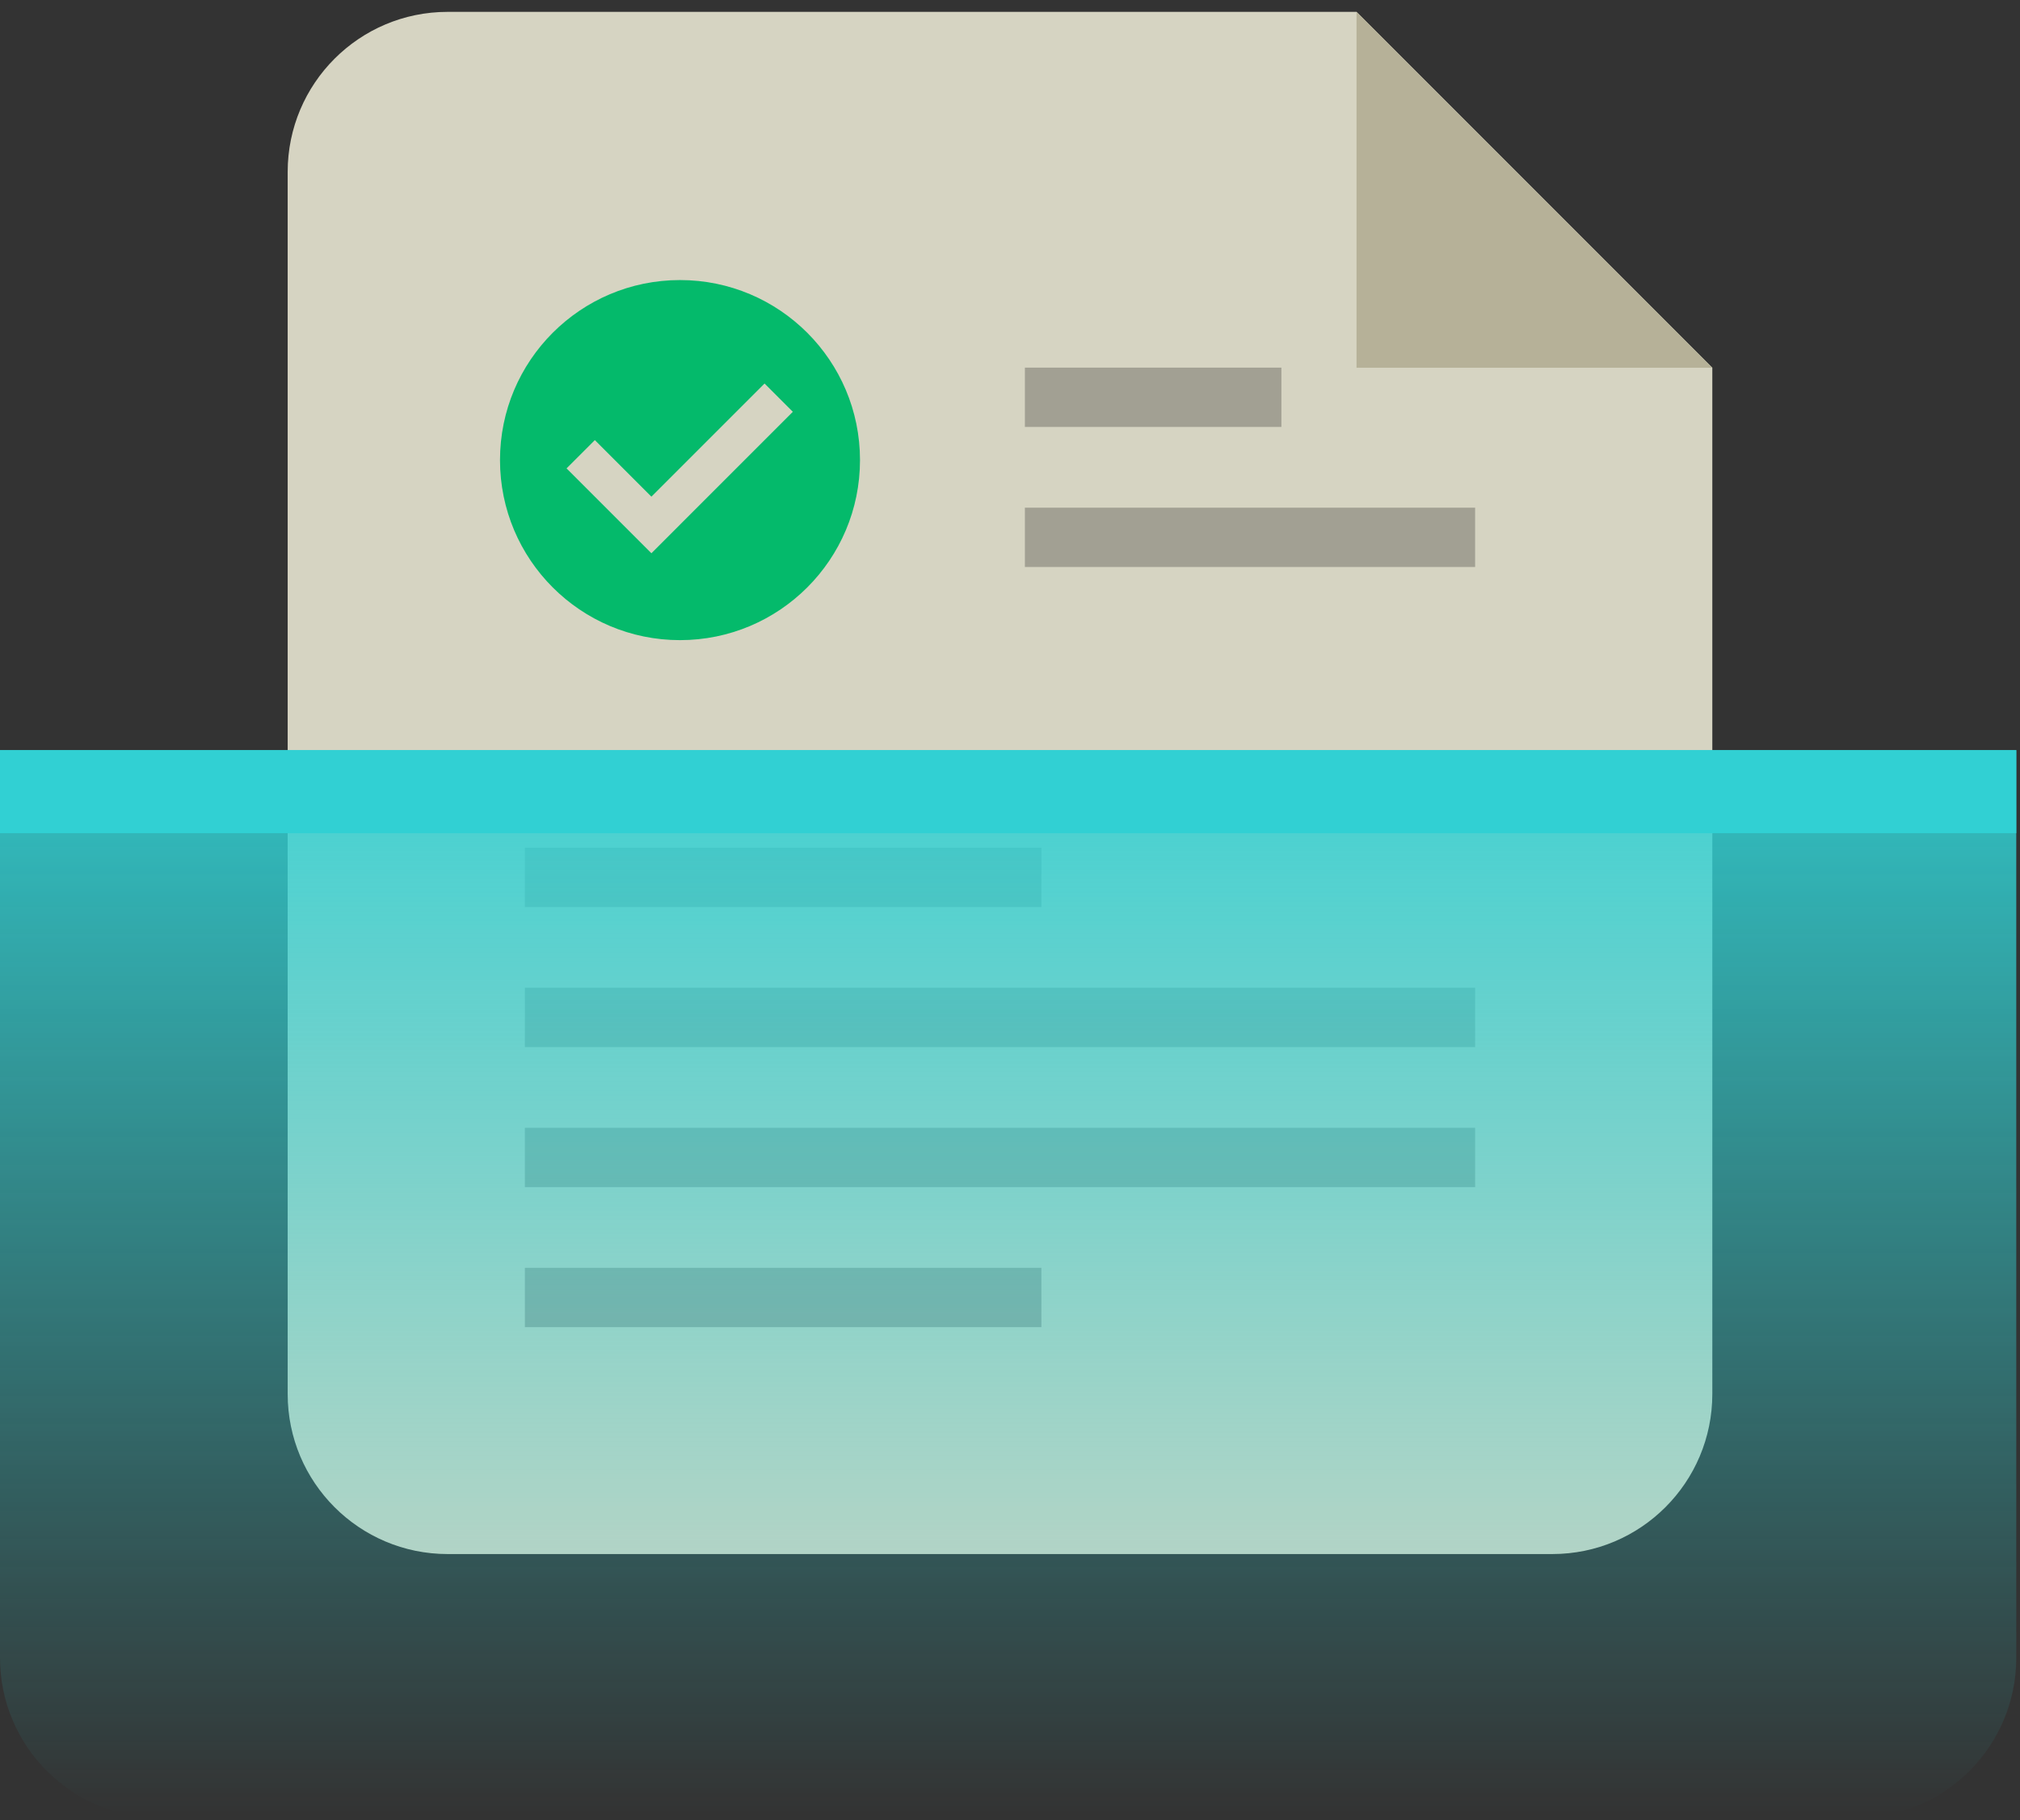 <?xml version="1.0" encoding="UTF-8"?>
<svg width="101px" height="91px" viewBox="0 0 101 91" version="1.1" xmlns="http://www.w3.org/2000/svg" xmlns:xlink="http://www.w3.org/1999/xlink">
    <rect x="0" y="0" width="101" height="91" fill="#333333" stroke="none"/>
    <title>编组 8@2x</title>
    <defs>
        <linearGradient x1="50%" y1="0%" x2="50%" y2="100%" id="linearGradient-1">
            <stop stop-color="#31F8FB" offset="0%"></stop>
            <stop stop-color="#31F8FB" stop-opacity="0" offset="100%"></stop>
        </linearGradient>
    </defs>
    <g id="页面-1" stroke="none" stroke-width="1" fill="none" fill-rule="evenodd">
        <g id="缺省页" transform="translate(-1445, -428)">
            <g id="编组-4备份-4" transform="translate(1140, 145)">
                <g id="编组-2" transform="translate(244, 283.593)">
                    <g id="编组-8" transform="translate(61, 0)">
                        <g id="编组-16" opacity="0.8">
                            <path d="M22.384,0 L67.826,0 L67.826,0 L85.616,17.791 L85.616,69.093 C85.616,73.511 82.035,77.093 77.616,77.093 L22.384,77.093 C17.965,77.093 14.384,73.511 14.384,69.093 L14.384,8 C14.384,3.582 17.965,-1.85291076e-15 22.384,0 Z" id="矩形" fill="#FFFDE6"></path>
                            <polygon id="矩形备份-13" fill="#BEBCAB" points="26.244 62.785 52.07 62.785 52.07 65.75 26.244 65.75"></polygon>
                            <polygon id="矩形备份-15" fill="#BEBCAB" points="26.244 41.785 52.07 41.785 52.07 44.75 26.244 44.75"></polygon>
                            <polygon id="矩形备份-16" fill="#BEBCAB" points="51.244 17.785 64.07 17.785 64.07 20.75 51.244 20.75"></polygon>
                            <polygon id="矩形备份-14" fill="#BEBCAB" points="26.244 48.785 73.756 48.785 73.756 51.75 26.244 51.75"></polygon>
                            <polygon id="矩形备份-17" fill="#BEBCAB" points="51.244 24.785 73.756 24.785 73.756 27.75 51.244 27.75"></polygon>
                            <polygon id="矩形备份-14" fill="#BEBCAB" points="26.244 55.785 73.756 55.785 73.756 58.75 26.244 58.75"></polygon>
                            <polygon id="矩形" fill="#D7D1B1" points="67.826 0 85.616 17.791 67.826 17.791"></polygon>
                            <g id="编组-5" transform="translate(0, 36.907)">
                                <path d="M0,0 L100.814,0 L100.814,45.372 C100.814,49.79 97.232,53.372 92.814,53.372 L8,53.372 C3.582,53.372 4.46530217e-15,49.79 0,45.372 L0,0 L0,0 Z" id="矩形" fill-opacity="0.9" fill="url(#linearGradient-1)"></path>
                                <polygon id="矩形" fill="#31F8FB" points="0 0 100.814 0 100.814 4.151 0 4.151"></polygon>
                            </g>
                        </g>
                        <path d="M34,13.407 C38.971,13.407 43,17.436 43,22.407 C43,27.378 38.971,31.407 34,31.407 C29.029,31.407 25,27.378 25,22.407 C25,17.436 29.029,13.407 34,13.407 Z M38.228,18.579 L32.57,24.235 L29.743,21.407 L28.328,22.821 L31.157,25.65 L32.571,27.064 L33.985,25.65 L33.985,25.649 L39.642,19.993 L38.228,18.579 Z" id="形状结合" fill="#04BA6B" fill-rule="nonzero"></path>
                    </g>
                </g>
            </g>
        </g>
    </g>
</svg>
